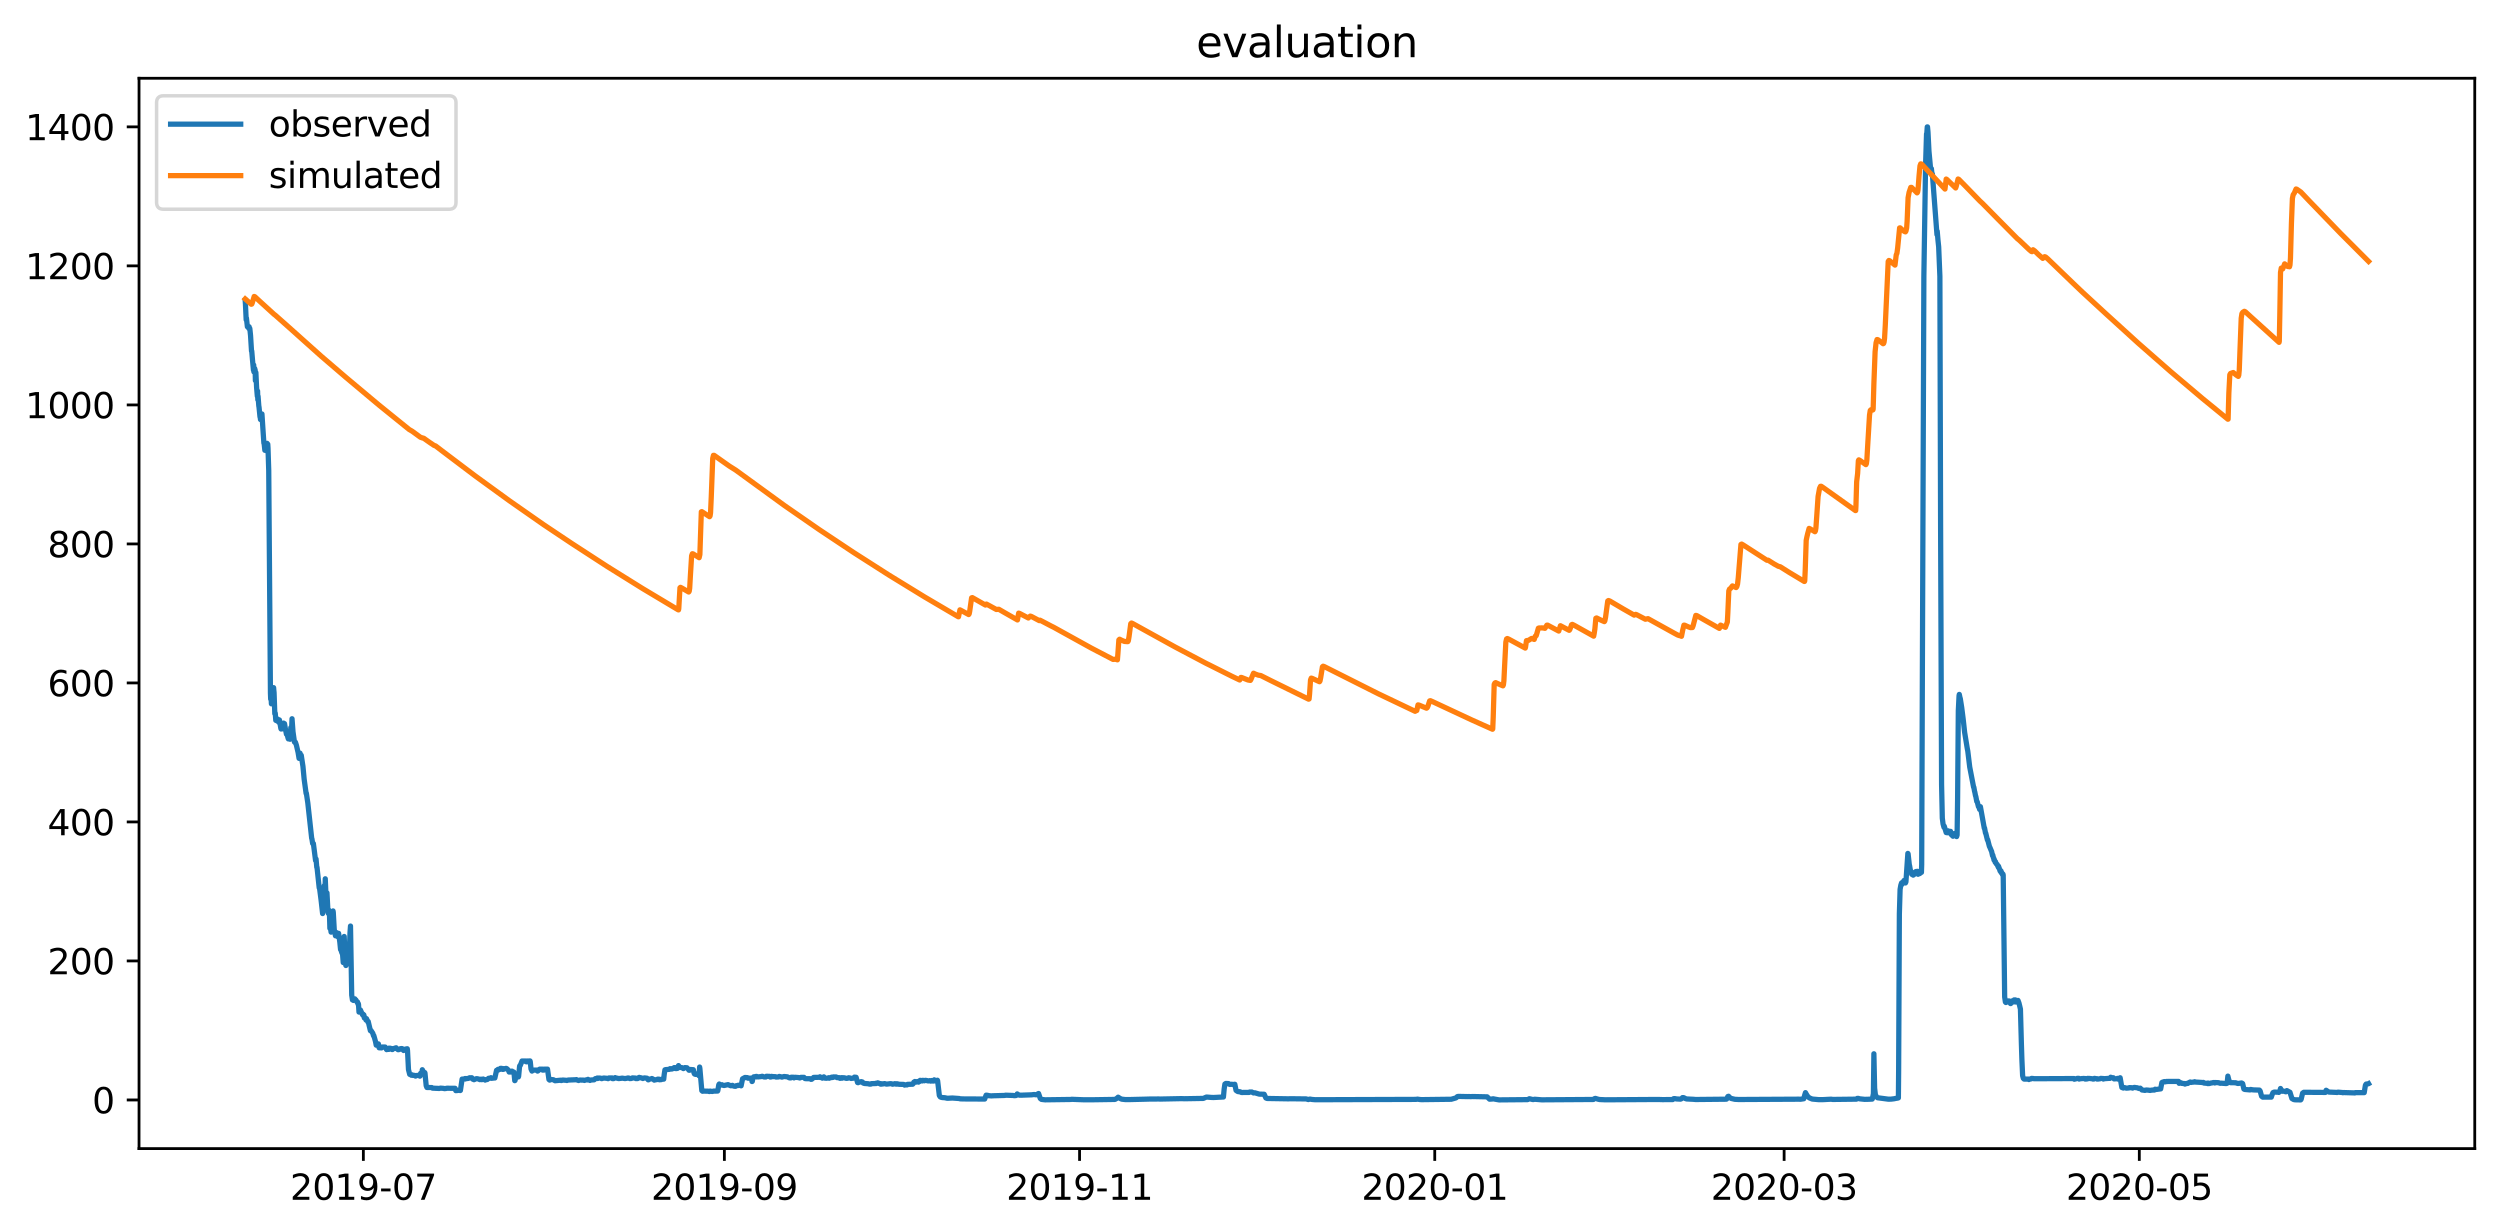 <?xml version="1.0" encoding="utf-8" standalone="no"?>
<!DOCTYPE svg PUBLIC "-//W3C//DTD SVG 1.1//EN"
  "http://www.w3.org/Graphics/SVG/1.1/DTD/svg11.dtd">
<svg xmlns:xlink="http://www.w3.org/1999/xlink" width="712.96pt" height="351.436pt" viewBox="0 0 712.96 351.436" xmlns="http://www.w3.org/2000/svg" version="1.1">
 <defs>
  <style type="text/css">*{stroke-linejoin: round; stroke-linecap: butt}</style>
 </defs>
 <g id="figure_1">
  <g id="patch_1">
   <path d="M 0 351.436 
L 712.96 351.436 
L 712.96 0 
L 0 0 
z
" style="fill: #ffffff"/>
  </g>
  <g id="axes_1">
   <g id="patch_2">
    <path d="M 39.65 327.558 
L 705.76 327.558 
L 705.76 22.318 
L 39.65 22.318 
z
" style="fill: #ffffff"/>
   </g>
   <g id="matplotlib.axis_1">
    <g id="xtick_1">
     <g id="line2d_1">
      <defs>
       <path id="mc124ee0610" d="M 0 0 
L 0 3.5 
" style="stroke: #000000; stroke-width: 0.8"/>
      </defs>
      <g>
       <use xlink:href="#mc124ee0610" x="103.623" y="327.558" style="stroke: #000000; stroke-width: 0.8"/>
      </g>
     </g>
     <g id="text_1">
      <!-- 2019-07 -->
      <g transform="translate(82.732 342.157) scale(0.1 -0.1)">
       <defs>
        <path id="DejaVuSans-32" d="M 1228 531 
L 3431 531 
L 3431 0 
L 469 0 
L 469 531 
Q 828 903 1448 1529 
Q 2069 2156 2228 2338 
Q 2531 2678 2651 2914 
Q 2772 3150 2772 3378 
Q 2772 3750 2511 3984 
Q 2250 4219 1831 4219 
Q 1534 4219 1204 4116 
Q 875 4013 500 3803 
L 500 4441 
Q 881 4594 1212 4672 
Q 1544 4750 1819 4750 
Q 2544 4750 2975 4387 
Q 3406 4025 3406 3419 
Q 3406 3131 3298 2873 
Q 3191 2616 2906 2266 
Q 2828 2175 2409 1742 
Q 1991 1309 1228 531 
z
" transform="scale(0.016)"/>
        <path id="DejaVuSans-30" d="M 2034 4250 
Q 1547 4250 1301 3770 
Q 1056 3291 1056 2328 
Q 1056 1369 1301 889 
Q 1547 409 2034 409 
Q 2525 409 2770 889 
Q 3016 1369 3016 2328 
Q 3016 3291 2770 3770 
Q 2525 4250 2034 4250 
z
M 2034 4750 
Q 2819 4750 3233 4129 
Q 3647 3509 3647 2328 
Q 3647 1150 3233 529 
Q 2819 -91 2034 -91 
Q 1250 -91 836 529 
Q 422 1150 422 2328 
Q 422 3509 836 4129 
Q 1250 4750 2034 4750 
z
" transform="scale(0.016)"/>
        <path id="DejaVuSans-31" d="M 794 531 
L 1825 531 
L 1825 4091 
L 703 3866 
L 703 4441 
L 1819 4666 
L 2450 4666 
L 2450 531 
L 3481 531 
L 3481 0 
L 794 0 
L 794 531 
z
" transform="scale(0.016)"/>
        <path id="DejaVuSans-39" d="M 703 97 
L 703 672 
Q 941 559 1184 500 
Q 1428 441 1663 441 
Q 2288 441 2617 861 
Q 2947 1281 2994 2138 
Q 2813 1869 2534 1725 
Q 2256 1581 1919 1581 
Q 1219 1581 811 2004 
Q 403 2428 403 3163 
Q 403 3881 828 4315 
Q 1253 4750 1959 4750 
Q 2769 4750 3195 4129 
Q 3622 3509 3622 2328 
Q 3622 1225 3098 567 
Q 2575 -91 1691 -91 
Q 1453 -91 1209 -44 
Q 966 3 703 97 
z
M 1959 2075 
Q 2384 2075 2632 2365 
Q 2881 2656 2881 3163 
Q 2881 3666 2632 3958 
Q 2384 4250 1959 4250 
Q 1534 4250 1286 3958 
Q 1038 3666 1038 3163 
Q 1038 2656 1286 2365 
Q 1534 2075 1959 2075 
z
" transform="scale(0.016)"/>
        <path id="DejaVuSans-2d" d="M 313 2009 
L 1997 2009 
L 1997 1497 
L 313 1497 
L 313 2009 
z
" transform="scale(0.016)"/>
        <path id="DejaVuSans-37" d="M 525 4666 
L 3525 4666 
L 3525 4397 
L 1831 0 
L 1172 0 
L 2766 4134 
L 525 4134 
L 525 4666 
z
" transform="scale(0.016)"/>
       </defs>
       <use xlink:href="#DejaVuSans-32"/>
       <use xlink:href="#DejaVuSans-30" x="63.623"/>
       <use xlink:href="#DejaVuSans-31" x="127.246"/>
       <use xlink:href="#DejaVuSans-39" x="190.869"/>
       <use xlink:href="#DejaVuSans-2d" x="254.492"/>
       <use xlink:href="#DejaVuSans-30" x="290.576"/>
       <use xlink:href="#DejaVuSans-37" x="354.199"/>
      </g>
     </g>
    </g>
    <g id="xtick_2">
     <g id="line2d_2">
      <g>
       <use xlink:href="#mc124ee0610" x="206.579" y="327.558" style="stroke: #000000; stroke-width: 0.8"/>
      </g>
     </g>
     <g id="text_2">
      <!-- 2019-09 -->
      <g transform="translate(185.687 342.157) scale(0.1 -0.1)">
       <use xlink:href="#DejaVuSans-32"/>
       <use xlink:href="#DejaVuSans-30" x="63.623"/>
       <use xlink:href="#DejaVuSans-31" x="127.246"/>
       <use xlink:href="#DejaVuSans-39" x="190.869"/>
       <use xlink:href="#DejaVuSans-2d" x="254.492"/>
       <use xlink:href="#DejaVuSans-30" x="290.576"/>
       <use xlink:href="#DejaVuSans-39" x="354.199"/>
      </g>
     </g>
    </g>
    <g id="xtick_3">
     <g id="line2d_3">
      <g>
       <use xlink:href="#mc124ee0610" x="307.874" y="327.558" style="stroke: #000000; stroke-width: 0.8"/>
      </g>
     </g>
     <g id="text_3">
      <!-- 2019-11 -->
      <g transform="translate(286.982 342.157) scale(0.1 -0.1)">
       <use xlink:href="#DejaVuSans-32"/>
       <use xlink:href="#DejaVuSans-30" x="63.623"/>
       <use xlink:href="#DejaVuSans-31" x="127.246"/>
       <use xlink:href="#DejaVuSans-39" x="190.869"/>
       <use xlink:href="#DejaVuSans-2d" x="254.492"/>
       <use xlink:href="#DejaVuSans-31" x="290.576"/>
       <use xlink:href="#DejaVuSans-31" x="354.199"/>
      </g>
     </g>
    </g>
    <g id="xtick_4">
     <g id="line2d_4">
      <g>
       <use xlink:href="#mc124ee0610" x="409.168" y="327.558" style="stroke: #000000; stroke-width: 0.8"/>
      </g>
     </g>
     <g id="text_4">
      <!-- 2020-01 -->
      <g transform="translate(388.277 342.157) scale(0.1 -0.1)">
       <use xlink:href="#DejaVuSans-32"/>
       <use xlink:href="#DejaVuSans-30" x="63.623"/>
       <use xlink:href="#DejaVuSans-32" x="127.246"/>
       <use xlink:href="#DejaVuSans-30" x="190.869"/>
       <use xlink:href="#DejaVuSans-2d" x="254.492"/>
       <use xlink:href="#DejaVuSans-30" x="290.576"/>
       <use xlink:href="#DejaVuSans-31" x="354.199"/>
      </g>
     </g>
    </g>
    <g id="xtick_5">
     <g id="line2d_5">
      <g>
       <use xlink:href="#mc124ee0610" x="508.803" y="327.558" style="stroke: #000000; stroke-width: 0.8"/>
      </g>
     </g>
     <g id="text_5">
      <!-- 2020-03 -->
      <g transform="translate(487.911 342.157) scale(0.1 -0.1)">
       <defs>
        <path id="DejaVuSans-33" d="M 2597 2516 
Q 3050 2419 3304 2112 
Q 3559 1806 3559 1356 
Q 3559 666 3084 287 
Q 2609 -91 1734 -91 
Q 1441 -91 1130 -33 
Q 819 25 488 141 
L 488 750 
Q 750 597 1062 519 
Q 1375 441 1716 441 
Q 2309 441 2620 675 
Q 2931 909 2931 1356 
Q 2931 1769 2642 2001 
Q 2353 2234 1838 2234 
L 1294 2234 
L 1294 2753 
L 1863 2753 
Q 2328 2753 2575 2939 
Q 2822 3125 2822 3475 
Q 2822 3834 2567 4026 
Q 2313 4219 1838 4219 
Q 1578 4219 1281 4162 
Q 984 4106 628 3988 
L 628 4550 
Q 988 4650 1302 4700 
Q 1616 4750 1894 4750 
Q 2613 4750 3031 4423 
Q 3450 4097 3450 3541 
Q 3450 3153 3228 2886 
Q 3006 2619 2597 2516 
z
" transform="scale(0.016)"/>
       </defs>
       <use xlink:href="#DejaVuSans-32"/>
       <use xlink:href="#DejaVuSans-30" x="63.623"/>
       <use xlink:href="#DejaVuSans-32" x="127.246"/>
       <use xlink:href="#DejaVuSans-30" x="190.869"/>
       <use xlink:href="#DejaVuSans-2d" x="254.492"/>
       <use xlink:href="#DejaVuSans-30" x="290.576"/>
       <use xlink:href="#DejaVuSans-33" x="354.199"/>
      </g>
     </g>
    </g>
    <g id="xtick_6">
     <g id="line2d_6">
      <g>
       <use xlink:href="#mc124ee0610" x="610.097" y="327.558" style="stroke: #000000; stroke-width: 0.8"/>
      </g>
     </g>
     <g id="text_6">
      <!-- 2020-05 -->
      <g transform="translate(589.206 342.157) scale(0.1 -0.1)">
       <defs>
        <path id="DejaVuSans-35" d="M 691 4666 
L 3169 4666 
L 3169 4134 
L 1269 4134 
L 1269 2991 
Q 1406 3038 1543 3061 
Q 1681 3084 1819 3084 
Q 2600 3084 3056 2656 
Q 3513 2228 3513 1497 
Q 3513 744 3044 326 
Q 2575 -91 1722 -91 
Q 1428 -91 1123 -41 
Q 819 9 494 109 
L 494 744 
Q 775 591 1075 516 
Q 1375 441 1709 441 
Q 2250 441 2565 725 
Q 2881 1009 2881 1497 
Q 2881 1984 2565 2268 
Q 2250 2553 1709 2553 
Q 1456 2553 1204 2497 
Q 953 2441 691 2322 
L 691 4666 
z
" transform="scale(0.016)"/>
       </defs>
       <use xlink:href="#DejaVuSans-32"/>
       <use xlink:href="#DejaVuSans-30" x="63.623"/>
       <use xlink:href="#DejaVuSans-32" x="127.246"/>
       <use xlink:href="#DejaVuSans-30" x="190.869"/>
       <use xlink:href="#DejaVuSans-2d" x="254.492"/>
       <use xlink:href="#DejaVuSans-30" x="290.576"/>
       <use xlink:href="#DejaVuSans-35" x="354.199"/>
      </g>
     </g>
    </g>
   </g>
   <g id="matplotlib.axis_2">
    <g id="ytick_1">
     <g id="line2d_7">
      <defs>
       <path id="mcf294a28b6" d="M 0 0 
L -3.5 0 
" style="stroke: #000000; stroke-width: 0.8"/>
      </defs>
      <g>
       <use xlink:href="#mcf294a28b6" x="39.65" y="313.693" style="stroke: #000000; stroke-width: 0.8"/>
      </g>
     </g>
     <g id="text_7">
      <!-- 0 -->
      <g transform="translate(26.288 317.493) scale(0.1 -0.1)">
       <use xlink:href="#DejaVuSans-30"/>
      </g>
     </g>
    </g>
    <g id="ytick_2">
     <g id="line2d_8">
      <g>
       <use xlink:href="#mcf294a28b6" x="39.65" y="274.049" style="stroke: #000000; stroke-width: 0.8"/>
      </g>
     </g>
     <g id="text_8">
      <!-- 200 -->
      <g transform="translate(13.562 277.849) scale(0.1 -0.1)">
       <use xlink:href="#DejaVuSans-32"/>
       <use xlink:href="#DejaVuSans-30" x="63.623"/>
       <use xlink:href="#DejaVuSans-30" x="127.246"/>
      </g>
     </g>
    </g>
    <g id="ytick_3">
     <g id="line2d_9">
      <g>
       <use xlink:href="#mcf294a28b6" x="39.65" y="234.405" style="stroke: #000000; stroke-width: 0.8"/>
      </g>
     </g>
     <g id="text_9">
      <!-- 400 -->
      <g transform="translate(13.562 238.204) scale(0.1 -0.1)">
       <defs>
        <path id="DejaVuSans-34" d="M 2419 4116 
L 825 1625 
L 2419 1625 
L 2419 4116 
z
M 2253 4666 
L 3047 4666 
L 3047 1625 
L 3713 1625 
L 3713 1100 
L 3047 1100 
L 3047 0 
L 2419 0 
L 2419 1100 
L 313 1100 
L 313 1709 
L 2253 4666 
z
" transform="scale(0.016)"/>
       </defs>
       <use xlink:href="#DejaVuSans-34"/>
       <use xlink:href="#DejaVuSans-30" x="63.623"/>
       <use xlink:href="#DejaVuSans-30" x="127.246"/>
      </g>
     </g>
    </g>
    <g id="ytick_4">
     <g id="line2d_10">
      <g>
       <use xlink:href="#mcf294a28b6" x="39.65" y="194.761" style="stroke: #000000; stroke-width: 0.8"/>
      </g>
     </g>
     <g id="text_10">
      <!-- 600 -->
      <g transform="translate(13.562 198.56) scale(0.1 -0.1)">
       <defs>
        <path id="DejaVuSans-36" d="M 2113 2584 
Q 1688 2584 1439 2293 
Q 1191 2003 1191 1497 
Q 1191 994 1439 701 
Q 1688 409 2113 409 
Q 2538 409 2786 701 
Q 3034 994 3034 1497 
Q 3034 2003 2786 2293 
Q 2538 2584 2113 2584 
z
M 3366 4563 
L 3366 3988 
Q 3128 4100 2886 4159 
Q 2644 4219 2406 4219 
Q 1781 4219 1451 3797 
Q 1122 3375 1075 2522 
Q 1259 2794 1537 2939 
Q 1816 3084 2150 3084 
Q 2853 3084 3261 2657 
Q 3669 2231 3669 1497 
Q 3669 778 3244 343 
Q 2819 -91 2113 -91 
Q 1303 -91 875 529 
Q 447 1150 447 2328 
Q 447 3434 972 4092 
Q 1497 4750 2381 4750 
Q 2619 4750 2861 4703 
Q 3103 4656 3366 4563 
z
" transform="scale(0.016)"/>
       </defs>
       <use xlink:href="#DejaVuSans-36"/>
       <use xlink:href="#DejaVuSans-30" x="63.623"/>
       <use xlink:href="#DejaVuSans-30" x="127.246"/>
      </g>
     </g>
    </g>
    <g id="ytick_5">
     <g id="line2d_11">
      <g>
       <use xlink:href="#mcf294a28b6" x="39.65" y="155.117" style="stroke: #000000; stroke-width: 0.8"/>
      </g>
     </g>
     <g id="text_11">
      <!-- 800 -->
      <g transform="translate(13.562 158.916) scale(0.1 -0.1)">
       <defs>
        <path id="DejaVuSans-38" d="M 2034 2216 
Q 1584 2216 1326 1975 
Q 1069 1734 1069 1313 
Q 1069 891 1326 650 
Q 1584 409 2034 409 
Q 2484 409 2743 651 
Q 3003 894 3003 1313 
Q 3003 1734 2745 1975 
Q 2488 2216 2034 2216 
z
M 1403 2484 
Q 997 2584 770 2862 
Q 544 3141 544 3541 
Q 544 4100 942 4425 
Q 1341 4750 2034 4750 
Q 2731 4750 3128 4425 
Q 3525 4100 3525 3541 
Q 3525 3141 3298 2862 
Q 3072 2584 2669 2484 
Q 3125 2378 3379 2068 
Q 3634 1759 3634 1313 
Q 3634 634 3220 271 
Q 2806 -91 2034 -91 
Q 1263 -91 848 271 
Q 434 634 434 1313 
Q 434 1759 690 2068 
Q 947 2378 1403 2484 
z
M 1172 3481 
Q 1172 3119 1398 2916 
Q 1625 2713 2034 2713 
Q 2441 2713 2670 2916 
Q 2900 3119 2900 3481 
Q 2900 3844 2670 4047 
Q 2441 4250 2034 4250 
Q 1625 4250 1398 4047 
Q 1172 3844 1172 3481 
z
" transform="scale(0.016)"/>
       </defs>
       <use xlink:href="#DejaVuSans-38"/>
       <use xlink:href="#DejaVuSans-30" x="63.623"/>
       <use xlink:href="#DejaVuSans-30" x="127.246"/>
      </g>
     </g>
    </g>
    <g id="ytick_6">
     <g id="line2d_12">
      <g>
       <use xlink:href="#mcf294a28b6" x="39.65" y="115.473" style="stroke: #000000; stroke-width: 0.8"/>
      </g>
     </g>
     <g id="text_12">
      <!-- 1000 -->
      <g transform="translate(7.2 119.272) scale(0.1 -0.1)">
       <use xlink:href="#DejaVuSans-31"/>
       <use xlink:href="#DejaVuSans-30" x="63.623"/>
       <use xlink:href="#DejaVuSans-30" x="127.246"/>
       <use xlink:href="#DejaVuSans-30" x="190.869"/>
      </g>
     </g>
    </g>
    <g id="ytick_7">
     <g id="line2d_13">
      <g>
       <use xlink:href="#mcf294a28b6" x="39.65" y="75.829" style="stroke: #000000; stroke-width: 0.8"/>
      </g>
     </g>
     <g id="text_13">
      <!-- 1200 -->
      <g transform="translate(7.2 79.628) scale(0.1 -0.1)">
       <use xlink:href="#DejaVuSans-31"/>
       <use xlink:href="#DejaVuSans-32" x="63.623"/>
       <use xlink:href="#DejaVuSans-30" x="127.246"/>
       <use xlink:href="#DejaVuSans-30" x="190.869"/>
      </g>
     </g>
    </g>
    <g id="ytick_8">
     <g id="line2d_14">
      <g>
       <use xlink:href="#mcf294a28b6" x="39.65" y="36.185" style="stroke: #000000; stroke-width: 0.8"/>
      </g>
     </g>
     <g id="text_14">
      <!-- 1400 -->
      <g transform="translate(7.2 39.984) scale(0.1 -0.1)">
       <use xlink:href="#DejaVuSans-31"/>
       <use xlink:href="#DejaVuSans-34" x="63.623"/>
       <use xlink:href="#DejaVuSans-30" x="127.246"/>
       <use xlink:href="#DejaVuSans-30" x="190.869"/>
      </g>
     </g>
    </g>
   </g>
   <g id="line2d_15">
    <path d="M 69.928 85.748 
L 69.997 86.739 
L 70.204 91.199 
L 70.274 90.703 
L 70.55 93.181 
L 70.62 93.016 
L 70.758 93.181 
L 70.896 93.181 
L 70.966 93.677 
L 71.035 93.181 
L 71.173 93.677 
L 71.242 93.677 
L 71.45 95.659 
L 71.727 100.119 
L 71.796 100.119 
L 72.003 102.597 
L 72.28 105.57 
L 72.349 104.083 
L 72.419 106.065 
L 72.488 105.074 
L 72.626 105.074 
L 72.765 105.57 
L 72.834 108.543 
L 72.972 106.231 
L 73.18 110.525 
L 73.387 113.003 
L 73.456 111.516 
L 73.526 113.994 
L 73.595 113.003 
L 73.802 115.729 
L 73.872 116.125 
L 74.148 118.9 
L 74.218 119.049 
L 74.287 119.644 
L 74.356 119.495 
L 74.494 118.851 
L 74.563 118.851 
L 74.702 118.058 
L 74.979 122.319 
L 75.255 126.383 
L 75.325 126.433 
L 75.532 128.415 
L 75.601 127.87 
L 75.671 128.415 
L 75.74 128.365 
L 75.809 127.424 
L 75.878 128.514 
L 75.947 128.266 
L 76.155 126.433 
L 76.293 128.63 
L 76.362 126.68 
L 76.432 127.771 
L 76.639 134.213 
L 77.124 197.643 
L 77.193 199.378 
L 77.262 197.594 
L 77.4 200.716 
L 77.539 198.634 
L 77.608 198.882 
L 77.746 200.071 
L 77.885 198.882 
L 77.954 200.584 
L 78.023 196.107 
L 78.092 196.9 
L 78.161 197.544 
L 78.369 203.54 
L 78.438 203.243 
L 78.507 203.441 
L 78.646 205.423 
L 78.784 205.225 
L 78.853 205.523 
L 78.922 205.374 
L 79.061 205.077 
L 79.13 205.176 
L 79.199 205.077 
L 79.476 205.969 
L 79.684 205.324 
L 80.099 207.753 
L 80.168 207.901 
L 80.375 207.406 
L 80.514 207.852 
L 80.583 207.703 
L 80.86 206.216 
L 80.929 206.563 
L 80.998 206.365 
L 81.067 206.464 
L 81.137 206.365 
L 81.413 208 
L 81.69 209.388 
L 81.759 209.239 
L 81.828 209.239 
L 82.174 210.577 
L 82.244 210.726 
L 82.313 210.329 
L 82.382 210.478 
L 82.451 210.429 
L 82.52 210.528 
L 82.659 210.379 
L 82.728 210.825 
L 82.797 210.577 
L 82.936 207.505 
L 83.143 208.397 
L 83.281 204.977 
L 83.558 208.694 
L 83.973 211.618 
L 84.181 211.816 
L 84.25 211.667 
L 84.527 212.51 
L 85.011 214.591 
L 85.288 216.276 
L 85.496 215.88 
L 85.565 214.789 
L 85.634 216.276 
L 85.703 215.88 
L 85.772 215.78 
L 85.842 215.88 
L 85.911 215.384 
L 86.395 218.556 
L 86.741 222.223 
L 87.295 226.286 
L 87.364 226.187 
L 87.779 228.962 
L 88.886 239.071 
L 88.955 239.22 
L 89.163 240.558 
L 89.37 240.558 
L 89.647 242.689 
L 89.993 245.414 
L 90.131 244.968 
L 90.339 247.347 
L 90.408 247.347 
L 91.031 253.195 
L 91.1 253.046 
L 91.584 256.812 
L 91.999 260.529 
L 92.069 260.331 
L 92.484 252.55 
L 92.622 254.334 
L 92.691 254.186 
L 92.761 250.618 
L 92.968 255.573 
L 93.107 256.366 
L 93.176 256.019 
L 93.245 254.632 
L 93.522 259.785 
L 93.66 260.529 
L 93.729 259.488 
L 93.798 259.934 
L 93.868 259.852 
L 93.937 259.934 
L 94.075 264.741 
L 94.144 263.948 
L 94.421 265.831 
L 94.56 265.385 
L 94.767 261.024 
L 94.975 259.785 
L 95.044 260.182 
L 95.321 265.088 
L 95.528 266.128 
L 95.667 266.872 
L 95.736 266.872 
L 95.943 266.128 
L 96.013 265.98 
L 96.082 266.128 
L 96.22 267.07 
L 96.289 266.624 
L 96.358 267.07 
L 96.566 266.178 
L 96.912 268.705 
L 97.12 270.787 
L 97.189 270.787 
L 97.535 271.827 
L 97.604 271.679 
L 97.673 271.827 
L 97.881 274.503 
L 98.088 267.665 
L 98.157 267.07 
L 98.296 270.341 
L 98.503 274.751 
L 98.642 275.346 
L 98.711 275.197 
L 99.126 269.449 
L 99.195 269.3 
L 99.334 270.192 
L 99.472 269.895 
L 99.541 269.944 
L 99.68 269.944 
L 99.818 265.98 
L 99.956 264.097 
L 100.302 283.77 
L 100.51 285.158 
L 100.717 285.158 
L 100.787 285.306 
L 100.925 284.86 
L 101.063 284.86 
L 101.133 285.009 
L 101.202 284.86 
L 101.34 285.158 
L 101.479 285.158 
L 101.894 285.901 
L 101.963 285.752 
L 102.101 286.347 
L 102.17 286.198 
L 102.24 286.446 
L 102.378 288.627 
L 102.447 288.131 
L 102.516 288.23 
L 102.655 288.032 
L 102.793 288.032 
L 103.347 289.32 
L 103.416 289.271 
L 103.485 289.519 
L 103.554 289.221 
L 103.693 289.717 
L 103.762 289.419 
L 103.9 290.311 
L 103.969 290.212 
L 104.039 290.311 
L 104.108 290.212 
L 104.177 290.46 
L 104.246 290.361 
L 104.385 290.906 
L 104.454 290.757 
L 104.523 290.51 
L 104.938 291.501 
L 105.007 291.302 
L 105.63 293.934 
L 105.699 293.765 
L 105.907 294.038 
L 106.322 294.682 
L 106.529 295.411 
L 106.599 295.307 
L 106.806 296.02 
L 107.083 297.011 
L 107.291 298.062 
L 107.36 297.968 
L 107.498 297.606 
L 107.637 297.893 
L 107.775 297.705 
L 107.913 297.705 
L 108.121 298.815 
L 108.813 298.84 
L 109.02 298.587 
L 109.851 298.607 
L 110.197 299.251 
L 110.266 299.34 
L 110.335 299.251 
L 110.888 299.271 
L 110.958 298.914 
L 111.096 299.182 
L 111.165 298.934 
L 111.234 299.023 
L 111.304 298.934 
L 111.442 299.112 
L 111.65 299.023 
L 111.788 299.306 
L 111.926 299.311 
L 112.134 299.043 
L 112.618 298.974 
L 112.687 298.884 
L 112.757 298.974 
L 112.895 298.894 
L 112.964 298.81 
L 113.172 299.083 
L 113.518 299.355 
L 113.656 299.37 
L 113.864 299.281 
L 113.933 299.281 
L 114.071 299.117 
L 114.417 299.033 
L 114.694 299.053 
L 114.901 299.41 
L 115.04 299.499 
L 115.109 299.588 
L 115.178 299.41 
L 115.247 299.499 
L 115.455 299.251 
L 115.524 299.34 
L 115.593 299.34 
L 115.663 299.162 
L 115.732 299.251 
L 116.009 299.093 
L 116.147 299.093 
L 116.216 299.623 
L 116.493 305.029 
L 116.839 306.387 
L 116.977 306.387 
L 117.116 306.511 
L 117.185 306.516 
L 117.323 306.645 
L 117.531 306.526 
L 117.807 306.699 
L 118.015 306.66 
L 118.361 306.719 
L 118.499 306.883 
L 118.915 306.684 
L 119.676 306.739 
L 119.745 306.902 
L 119.814 306.853 
L 119.952 306.09 
L 120.298 306.347 
L 120.437 305.069 
L 120.783 305.733 
L 121.059 305.991 
L 121.129 305.872 
L 121.198 305.991 
L 121.336 307.512 
L 121.544 309.623 
L 121.751 310.133 
L 123.135 310.153 
L 123.343 310.322 
L 125.349 310.416 
L 125.557 310.312 
L 126.525 310.391 
L 126.733 310.47 
L 127.287 310.401 
L 127.425 310.332 
L 127.702 310.351 
L 129.777 310.371 
L 129.985 311.03 
L 130.331 311.006 
L 130.746 310.946 
L 130.954 310.887 
L 131.23 311.006 
L 131.3 310.976 
L 131.784 307.745 
L 132.407 307.715 
L 132.614 307.581 
L 132.683 307.715 
L 132.753 307.581 
L 132.822 307.626 
L 133.583 307.537 
L 133.929 307.358 
L 134.067 307.403 
L 134.275 307.358 
L 134.552 307.358 
L 134.759 307.715 
L 135.174 307.913 
L 135.589 307.715 
L 135.866 307.626 
L 136.005 307.626 
L 136.489 307.715 
L 136.835 307.894 
L 137.181 307.76 
L 137.319 307.894 
L 137.458 307.894 
L 137.734 307.804 
L 137.804 307.715 
L 137.873 307.804 
L 138.149 307.894 
L 138.288 307.894 
L 138.357 308.027 
L 138.426 307.894 
L 138.495 307.938 
L 138.703 307.894 
L 138.98 307.849 
L 139.326 307.517 
L 139.948 307.472 
L 140.018 307.339 
L 140.156 307.517 
L 140.917 307.428 
L 140.986 307.383 
L 141.125 307.428 
L 141.609 305.237 
L 141.886 305.237 
L 142.024 304.96 
L 142.093 305.168 
L 142.163 304.96 
L 142.232 305.029 
L 142.578 304.96 
L 142.716 304.682 
L 143.062 304.682 
L 143.27 304.96 
L 143.546 304.96 
L 143.685 304.752 
L 143.754 304.891 
L 143.823 304.821 
L 144.1 304.752 
L 144.307 304.682 
L 144.515 304.747 
L 144.723 304.94 
L 144.999 305.218 
L 145.207 305.733 
L 145.553 305.669 
L 145.622 305.54 
L 145.691 305.733 
L 145.899 305.475 
L 146.037 305.475 
L 146.245 305.733 
L 146.522 305.733 
L 146.591 305.986 
L 146.798 308.186 
L 146.867 308.141 
L 147.075 307.363 
L 147.629 307.12 
L 147.836 307.12 
L 147.905 306.917 
L 148.182 304.018 
L 148.32 303.81 
L 148.39 303.81 
L 148.874 302.581 
L 149.843 302.581 
L 149.912 302.74 
L 149.981 302.661 
L 150.119 302.819 
L 150.258 302.581 
L 150.396 302.804 
L 150.465 302.73 
L 150.535 302.581 
L 150.604 302.656 
L 150.811 302.581 
L 151.157 302.561 
L 151.226 302.799 
L 151.434 304.851 
L 151.711 305.455 
L 151.918 305.183 
L 153.164 305.178 
L 153.302 305.455 
L 153.441 305.386 
L 153.648 305.049 
L 153.717 305.178 
L 153.925 304.9 
L 154.686 304.9 
L 154.755 305.178 
L 154.824 305.109 
L 155.032 305.178 
L 155.101 305.178 
L 155.17 304.9 
L 155.24 304.97 
L 155.447 304.9 
L 156.139 304.9 
L 156.554 307.854 
L 156.762 308.032 
L 157.038 307.854 
L 157.869 307.933 
L 158.007 308.032 
L 158.146 308.122 
L 158.284 308.211 
L 159.875 308.057 
L 160.014 308.146 
L 160.083 308.057 
L 160.152 308.146 
L 160.29 308.057 
L 160.498 308.012 
L 161.605 308.102 
L 161.674 308.146 
L 161.882 308.057 
L 162.089 308.012 
L 164.303 307.923 
L 164.373 307.879 
L 164.58 308.012 
L 164.788 308.057 
L 164.995 308.146 
L 165.203 308.057 
L 165.411 308.012 
L 166.448 308.037 
L 166.656 308.126 
L 167.002 307.993 
L 167.486 307.948 
L 167.555 307.859 
L 167.625 307.993 
L 167.694 307.814 
L 167.763 307.903 
L 168.109 307.993 
L 168.247 308.126 
L 168.386 308.037 
L 168.593 307.993 
L 169.424 307.948 
L 169.77 307.616 
L 170.254 307.571 
L 170.323 307.438 
L 170.392 307.482 
L 170.461 307.571 
L 170.531 307.438 
L 170.6 307.482 
L 170.807 307.438 
L 171.361 307.482 
L 171.568 307.616 
L 171.776 307.571 
L 171.984 307.482 
L 172.191 307.438 
L 173.091 307.517 
L 173.367 307.616 
L 173.437 307.616 
L 173.644 307.418 
L 173.783 307.418 
L 174.613 307.418 
L 174.682 307.616 
L 174.751 307.566 
L 174.959 307.616 
L 175.443 307.319 
L 175.581 307.418 
L 176.135 307.507 
L 176.412 307.596 
L 177.242 307.507 
L 177.38 307.462 
L 178.003 307.552 
L 178.211 307.596 
L 178.764 307.507 
L 179.041 307.418 
L 179.387 307.448 
L 179.595 307.596 
L 180.148 307.547 
L 180.356 307.398 
L 181.186 307.448 
L 181.324 307.596 
L 181.809 307.596 
L 181.947 307.398 
L 182.224 307.398 
L 182.293 307.249 
L 182.362 307.398 
L 182.431 307.299 
L 182.916 307.398 
L 183.331 307.576 
L 183.746 307.398 
L 184.507 307.487 
L 184.853 307.953 
L 184.922 307.953 
L 185.061 307.775 
L 185.822 307.666 
L 185.891 307.576 
L 185.96 307.666 
L 186.029 307.621 
L 186.168 307.755 
L 186.375 307.804 
L 186.583 308.042 
L 186.929 307.933 
L 187.344 307.889 
L 187.551 307.755 
L 187.897 307.755 
L 188.036 307.933 
L 188.589 307.889 
L 188.728 307.755 
L 189.281 307.755 
L 189.42 306.432 
L 189.627 305.104 
L 189.835 305.039 
L 190.942 304.955 
L 191.08 304.762 
L 191.495 304.811 
L 191.564 304.881 
L 191.703 304.742 
L 192.049 304.742 
L 192.256 304.464 
L 192.326 304.603 
L 192.395 304.464 
L 192.464 304.603 
L 192.533 304.464 
L 192.741 304.742 
L 192.81 304.672 
L 192.879 304.742 
L 193.225 304.672 
L 193.502 303.89 
L 193.709 304.395 
L 194.47 304.464 
L 194.886 304.742 
L 195.301 304.464 
L 195.923 304.514 
L 196.339 305 
L 196.477 305.208 
L 196.685 305.208 
L 196.892 305 
L 197.722 305.064 
L 197.93 306.03 
L 198.068 306.288 
L 198.207 306.347 
L 198.414 306.407 
L 198.691 306.288 
L 198.968 306.288 
L 199.037 306.159 
L 199.314 306.764 
L 199.383 306.585 
L 199.521 304.306 
L 199.591 304.722 
L 200.144 311.016 
L 200.352 311.204 
L 200.698 311.164 
L 202.012 311.194 
L 202.22 311.283 
L 202.358 311.283 
L 202.497 311.164 
L 202.981 311.253 
L 203.258 311.253 
L 203.465 311.164 
L 204.641 311.154 
L 204.711 311.035 
L 204.987 309.341 
L 205.126 309.142 
L 205.195 309.222 
L 205.541 309.459 
L 205.887 309.341 
L 206.025 309.459 
L 206.371 309.539 
L 206.51 309.578 
L 206.856 309.479 
L 207.271 309.4 
L 207.617 309.321 
L 208.378 309.638 
L 208.585 309.598 
L 208.793 309.638 
L 208.862 309.519 
L 209 309.638 
L 209.208 309.707 
L 209.416 309.777 
L 209.762 309.796 
L 209.9 309.638 
L 210.246 309.603 
L 210.384 309.534 
L 210.523 309.499 
L 210.592 309.569 
L 210.661 309.499 
L 210.869 309.499 
L 211.145 309.539 
L 211.353 309.658 
L 211.768 307.656 
L 212.46 307.279 
L 213.152 307.329 
L 213.29 307.477 
L 214.328 307.477 
L 214.397 307.666 
L 214.467 308.434 
L 214.536 308.389 
L 214.743 307.348 
L 214.812 307.299 
L 214.951 307.101 
L 215.574 307.021 
L 215.643 306.972 
L 215.712 307.12 
L 215.781 306.972 
L 215.85 307.021 
L 216.127 307.12 
L 217.096 307.021 
L 217.303 306.937 
L 217.442 306.942 
L 217.649 307.041 
L 217.926 307.14 
L 218.41 307.14 
L 218.549 306.942 
L 219.448 306.962 
L 219.656 307.16 
L 220.002 307.111 
L 220.071 306.962 
L 220.14 307.011 
L 221.178 307.061 
L 221.316 307.16 
L 222.008 307.13 
L 222.216 306.982 
L 222.7 307.081 
L 222.977 307.18 
L 223.323 307.081 
L 223.6 307.002 
L 224.568 307.101 
L 225.122 307.398 
L 225.26 307.398 
L 225.537 307.398 
L 225.675 307.2 
L 226.367 307.22 
L 226.436 307.398 
L 226.506 307.309 
L 226.713 307.22 
L 227.889 307.319 
L 228.028 307.418 
L 228.235 307.373 
L 228.443 307.239 
L 229.273 307.239 
L 229.55 307.571 
L 229.688 307.616 
L 229.827 307.616 
L 230.242 307.636 
L 231.072 307.636 
L 231.28 307.814 
L 231.487 307.785 
L 231.695 307.591 
L 231.833 307.457 
L 231.902 307.457 
L 232.041 307.259 
L 233.771 307.23 
L 233.84 307.081 
L 233.909 307.279 
L 233.978 307.18 
L 234.255 307.279 
L 234.393 307.378 
L 234.532 307.477 
L 234.739 307.299 
L 234.947 307.101 
L 235.085 307.299 
L 235.293 307.477 
L 235.708 307.497 
L 236.261 307.398 
L 236.331 307.348 
L 236.469 307.497 
L 236.677 307.398 
L 237.092 307.22 
L 237.161 307.319 
L 237.23 307.269 
L 237.299 307.17 
L 237.369 307.22 
L 237.507 307.269 
L 237.714 307.12 
L 238.476 307.14 
L 238.683 307.319 
L 239.375 307.339 
L 239.513 307.517 
L 239.583 307.428 
L 239.652 307.517 
L 239.79 307.487 
L 239.929 307.339 
L 239.998 307.438 
L 240.067 307.339 
L 240.136 307.487 
L 240.205 307.438 
L 240.275 307.339 
L 240.344 307.388 
L 240.551 307.339 
L 241.105 307.448 
L 241.312 307.537 
L 241.797 307.492 
L 242.004 307.358 
L 242.558 307.457 
L 242.696 307.557 
L 243.457 307.467 
L 243.526 307.423 
L 243.665 307.18 
L 244.149 307.23 
L 244.564 308.726 
L 244.703 308.766 
L 244.91 308.647 
L 245.395 308.558 
L 245.602 308.468 
L 245.948 308.568 
L 246.156 308.865 
L 246.294 308.904 
L 246.502 308.984 
L 247.678 309.073 
L 247.885 309.162 
L 248.093 309.162 
L 248.37 309.162 
L 248.508 309.043 
L 249.754 309.004 
L 249.823 308.924 
L 249.892 309.004 
L 250.1 308.924 
L 250.307 308.805 
L 250.584 308.89 
L 250.791 309.023 
L 251.068 309.023 
L 251.137 309.182 
L 251.207 309.142 
L 251.414 309.182 
L 251.483 309.063 
L 251.553 309.142 
L 251.76 309.103 
L 251.899 309.103 
L 252.244 309.023 
L 252.59 309.103 
L 252.798 309.182 
L 253.628 309.083 
L 253.905 309.043 
L 254.32 309.083 
L 254.528 309.202 
L 254.943 309.123 
L 255.22 309.043 
L 255.566 309.182 
L 255.773 309.063 
L 255.842 309.182 
L 255.981 309.103 
L 256.396 309.222 
L 257.711 309.261 
L 257.987 309.459 
L 258.126 309.38 
L 258.333 309.38 
L 258.679 309.4 
L 258.818 309.241 
L 260.271 309.202 
L 260.478 309.004 
L 260.617 308.607 
L 260.755 308.602 
L 260.893 308.429 
L 261.101 308.473 
L 261.239 308.607 
L 261.654 308.429 
L 261.862 308.483 
L 261.931 308.607 
L 262 308.528 
L 262.208 308.444 
L 262.415 308.092 
L 262.485 308.136 
L 262.831 308.136 
L 262.969 308.27 
L 263.177 308.092 
L 263.384 308.136 
L 263.592 308.226 
L 263.73 308.136 
L 263.938 308.092 
L 264.422 308.181 
L 264.63 308.27 
L 264.976 308.226 
L 265.114 308.181 
L 265.391 308.315 
L 265.667 308.156 
L 265.737 308.29 
L 265.806 308.245 
L 266.013 308.29 
L 266.221 308.29 
L 266.429 307.953 
L 266.705 308.265 
L 266.913 308.146 
L 267.259 308.151 
L 267.328 308.062 
L 267.397 308.24 
L 267.882 312.426 
L 268.158 312.829 
L 268.504 312.965 
L 268.919 313.024 
L 269.404 313.047 
L 270.165 313.211 
L 271.272 313.155 
L 271.618 313.14 
L 273.555 313.279 
L 273.832 313.372 
L 274.039 313.366 
L 274.455 313.395 
L 280.82 313.429 
L 281.028 312.834 
L 281.235 312.323 
L 281.72 312.377 
L 281.927 312.483 
L 282.135 312.447 
L 282.273 312.499 
L 282.55 312.516 
L 282.827 312.532 
L 283.103 312.497 
L 286.563 312.401 
L 286.771 312.33 
L 288.985 312.413 
L 289.261 312.467 
L 289.538 312.447 
L 289.815 312.411 
L 289.953 312.313 
L 290.092 311.968 
L 290.23 312.06 
L 290.507 312.237 
L 290.714 312.32 
L 291.199 312.336 
L 291.683 312.316 
L 294.243 312.224 
L 294.866 312.135 
L 295.488 312.221 
L 296.18 311.852 
L 296.665 313.251 
L 297.011 313.527 
L 298.049 313.65 
L 305.383 313.548 
L 305.659 313.503 
L 306.213 313.526 
L 308.911 313.63 
L 309.603 313.642 
L 310.503 313.633 
L 312.094 313.628 
L 317.975 313.536 
L 318.529 313.214 
L 318.875 312.899 
L 319.428 313.26 
L 319.913 313.466 
L 320.881 313.574 
L 322.127 313.579 
L 326.417 313.473 
L 327.8 313.433 
L 328.285 313.426 
L 329.323 313.432 
L 330.36 313.407 
L 330.914 313.438 
L 331.468 313.422 
L 336.795 313.313 
L 337.349 313.324 
L 337.764 313.343 
L 343.161 313.247 
L 344.06 312.858 
L 345.375 312.964 
L 346.067 312.991 
L 348.903 312.847 
L 349.111 310.579 
L 349.319 309.162 
L 349.595 308.984 
L 350.356 309.023 
L 350.495 309.182 
L 350.633 309.182 
L 350.772 309.261 
L 350.979 309.222 
L 351.118 309.222 
L 351.325 309.222 
L 351.671 309.301 
L 352.017 309.222 
L 352.155 309.222 
L 352.501 310.956 
L 352.709 311.105 
L 352.986 311.283 
L 353.193 311.323 
L 353.678 311.353 
L 353.954 311.541 
L 354.3 311.571 
L 354.646 311.541 
L 356.238 311.541 
L 356.376 311.422 
L 356.999 311.422 
L 357.137 311.511 
L 357.276 311.566 
L 357.483 311.691 
L 357.829 311.64 
L 359.144 312.026 
L 360.527 312.068 
L 361.012 313.123 
L 361.358 313.265 
L 367.447 313.369 
L 368 313.341 
L 372.497 313.397 
L 373.12 313.573 
L 373.535 313.436 
L 374.158 313.545 
L 375.127 313.626 
L 403.771 313.529 
L 404.256 313.46 
L 404.948 313.566 
L 405.432 313.598 
L 413.873 313.49 
L 414.911 313.192 
L 415.257 313.088 
L 415.603 312.742 
L 415.88 312.677 
L 417.886 312.719 
L 418.44 312.734 
L 418.924 312.716 
L 419.409 312.747 
L 419.962 312.712 
L 424.113 312.802 
L 424.805 313.468 
L 425.566 313.42 
L 425.774 313.349 
L 426.258 313.447 
L 427.504 313.67 
L 435.668 313.596 
L 436.153 313.339 
L 436.499 313.423 
L 437.19 313.588 
L 437.675 313.487 
L 439.681 313.652 
L 454.419 313.551 
L 454.626 313.362 
L 454.972 313.245 
L 455.664 313.454 
L 456.149 313.565 
L 457.878 313.646 
L 472.547 313.552 
L 472.893 313.552 
L 474.069 313.592 
L 477.044 313.577 
L 477.252 313.344 
L 477.528 313.294 
L 478.151 313.404 
L 479.258 313.464 
L 479.535 313.343 
L 479.812 313.027 
L 480.158 313.027 
L 480.573 313.259 
L 480.988 313.404 
L 482.995 313.504 
L 483.548 313.561 
L 492.266 313.473 
L 492.404 313.434 
L 492.75 312.712 
L 492.958 312.633 
L 493.235 312.938 
L 493.65 313.247 
L 494.757 313.504 
L 495.864 313.561 
L 512.4 313.473 
L 512.677 313.464 
L 513.508 313.483 
L 514.407 313.344 
L 514.684 312.266 
L 514.891 311.605 
L 515.099 311.993 
L 515.514 312.664 
L 515.998 313.095 
L 516.829 313.434 
L 518.697 313.599 
L 519.942 313.592 
L 522.018 313.483 
L 522.295 313.483 
L 522.641 313.543 
L 529.421 313.462 
L 529.629 313.259 
L 529.975 313.236 
L 530.252 313.357 
L 531.774 313.515 
L 532.535 313.504 
L 533.919 313.444 
L 533.988 313.308 
L 534.265 311.897 
L 534.403 300.525 
L 534.611 310.337 
L 534.818 312.103 
L 535.095 312.745 
L 535.441 313.061 
L 538.485 313.464 
L 539.316 313.454 
L 540.215 313.343 
L 540.561 313.259 
L 541.184 313.16 
L 541.391 313.095 
L 541.46 305.408 
L 541.668 260.628 
L 541.876 253.641 
L 542.083 252.451 
L 542.291 251.807 
L 542.36 252.253 
L 542.498 251.658 
L 542.567 251.708 
L 542.637 251.609 
L 542.706 251.906 
L 542.775 251.46 
L 542.844 251.609 
L 542.983 251.113 
L 543.052 251.262 
L 543.121 251.113 
L 543.259 251.708 
L 543.329 251.51 
L 543.398 251.807 
L 543.467 251.658 
L 543.536 251.51 
L 544.09 243.383 
L 544.159 243.482 
L 544.505 246.653 
L 544.574 246.852 
L 544.782 248.041 
L 544.989 248.685 
L 545.058 248.586 
L 545.197 249.329 
L 545.266 249.032 
L 545.404 249.428 
L 545.473 249.28 
L 545.543 249.28 
L 545.612 249.577 
L 545.681 249.428 
L 545.819 249.23 
L 545.889 249.379 
L 545.958 249.082 
L 546.027 249.23 
L 546.165 249.032 
L 546.304 248.586 
L 546.373 248.834 
L 546.442 248.536 
L 546.581 248.834 
L 546.788 248.487 
L 546.996 249.329 
L 547.134 248.735 
L 547.203 249.032 
L 547.272 248.735 
L 547.342 248.834 
L 547.411 248.685 
L 547.48 249.131 
L 547.549 248.685 
L 547.618 248.834 
L 547.826 248.19 
L 547.964 248.784 
L 548.034 246.505 
L 548.241 188.872 
L 548.656 78.81 
L 549.141 47.095 
L 549.417 38.175 
L 549.487 38.175 
L 549.625 36.193 
L 549.694 36.193 
L 549.832 37.679 
L 550.109 43.13 
L 550.524 47.59 
L 550.663 48.086 
L 550.801 48.086 
L 551.009 50.068 
L 551.078 49.573 
L 552.393 66.917 
L 552.462 65.926 
L 552.669 68.404 
L 552.877 70.386 
L 553.223 78.81 
L 553.43 150.764 
L 553.707 223.759 
L 553.915 233.323 
L 554.122 234.958 
L 554.399 235.949 
L 554.468 235.603 
L 555.022 237.436 
L 555.229 237.089 
L 555.299 237.486 
L 555.368 237.238 
L 555.506 237.486 
L 555.575 236.941 
L 555.714 237.337 
L 555.852 237.238 
L 555.921 237.337 
L 555.99 237.188 
L 556.06 237.387 
L 556.129 237.337 
L 556.198 237.387 
L 556.267 237.089 
L 556.406 237.932 
L 556.544 237.585 
L 556.613 238.179 
L 556.682 237.684 
L 556.752 238.08 
L 556.821 237.833 
L 556.959 238.477 
L 557.097 237.932 
L 557.167 238.279 
L 557.236 238.08 
L 557.305 238.08 
L 557.443 237.684 
L 557.582 238.229 
L 557.651 238.179 
L 557.72 238.229 
L 557.789 238.08 
L 557.859 238.477 
L 557.928 238.427 
L 557.997 238.576 
L 558.135 238.13 
L 558.274 227.971 
L 558.481 202.698 
L 558.689 198.436 
L 558.758 198.04 
L 558.966 199.031 
L 559.035 199.18 
L 559.45 201.806 
L 559.865 205.077 
L 560.28 208.843 
L 561.041 213.501 
L 561.18 214.195 
L 561.733 218.754 
L 562.84 224.502 
L 562.909 224.502 
L 563.117 225.692 
L 563.186 225.89 
L 563.394 226.98 
L 563.463 227.079 
L 563.74 228.566 
L 563.878 228.665 
L 564.224 230.052 
L 564.293 229.953 
L 564.57 230.845 
L 564.708 230.052 
L 564.778 230.052 
L 565.885 236.197 
L 565.954 236.098 
L 566.231 237.585 
L 566.3 237.585 
L 566.784 239.567 
L 566.853 239.468 
L 567.338 241.351 
L 567.545 241.797 
L 567.891 242.639 
L 567.96 242.738 
L 568.237 244.027 
L 568.306 243.829 
L 568.514 244.721 
L 568.583 244.721 
L 568.652 245.266 
L 568.721 245.068 
L 568.998 245.91 
L 569.067 245.712 
L 569.275 246.306 
L 569.483 246.505 
L 569.552 246.505 
L 569.759 247.05 
L 569.829 247.05 
L 569.898 247.347 
L 569.967 247.05 
L 570.036 247.545 
L 570.105 247.446 
L 570.382 248.388 
L 570.451 248.239 
L 570.52 248.239 
L 570.59 248.685 
L 570.659 248.388 
L 570.797 248.982 
L 570.866 248.834 
L 571.074 249.428 
L 571.212 249.28 
L 571.282 249.577 
L 571.697 284.315 
L 571.904 285.752 
L 571.973 285.752 
L 572.043 285.901 
L 572.112 285.455 
L 572.181 285.752 
L 572.25 285.604 
L 572.319 285.604 
L 572.389 285.752 
L 572.527 285.455 
L 572.596 285.752 
L 572.665 285.604 
L 572.735 285.455 
L 572.804 285.752 
L 572.873 285.604 
L 572.942 285.455 
L 573.357 286.198 
L 573.426 286.198 
L 573.634 285.752 
L 573.703 285.752 
L 573.772 285.455 
L 573.842 285.752 
L 573.911 285.604 
L 573.98 285.455 
L 574.118 285.752 
L 574.257 285.752 
L 574.326 285.604 
L 574.395 285.158 
L 574.533 285.604 
L 574.741 285.158 
L 574.879 285.752 
L 575.018 285.306 
L 575.087 285.752 
L 575.156 285.455 
L 575.225 285.604 
L 575.295 285.455 
L 575.364 285.752 
L 575.502 285.306 
L 575.779 286.05 
L 575.986 286.892 
L 576.194 287.784 
L 576.471 297.779 
L 576.609 302.081 
L 576.817 306.754 
L 577.024 307.537 
L 577.093 307.537 
L 577.232 307.735 
L 578.546 307.735 
L 578.616 307.869 
L 578.754 307.735 
L 579.238 307.685 
L 579.377 307.537 
L 579.93 307.591 
L 580.069 307.636 
L 591.485 307.586 
L 591.554 307.78 
L 591.623 307.735 
L 591.762 307.735 
L 592.108 307.636 
L 592.385 307.537 
L 592.523 307.537 
L 592.869 307.537 
L 592.938 307.735 
L 593.007 307.685 
L 593.768 307.586 
L 593.907 307.586 
L 594.045 307.586 
L 594.253 307.537 
L 594.599 307.636 
L 594.668 307.735 
L 594.737 307.586 
L 594.875 307.735 
L 595.152 307.685 
L 595.221 307.586 
L 595.291 307.685 
L 595.36 307.537 
L 595.429 307.586 
L 595.637 307.537 
L 596.605 307.636 
L 596.882 307.735 
L 596.951 307.636 
L 597.09 307.735 
L 597.297 307.537 
L 597.92 307.636 
L 598.058 307.735 
L 598.127 307.636 
L 598.266 307.735 
L 598.958 307.636 
L 599.096 307.537 
L 599.788 307.586 
L 599.857 307.735 
L 599.926 307.586 
L 599.996 307.636 
L 601.31 307.542 
L 601.449 307.537 
L 601.725 307.537 
L 601.933 307.21 
L 602.002 307.358 
L 602.071 307.259 
L 602.348 307.358 
L 602.694 307.358 
L 602.902 307.685 
L 603.732 307.636 
L 603.87 307.537 
L 604.009 307.735 
L 604.631 307.358 
L 605.116 310.119 
L 605.531 310.292 
L 605.808 310.153 
L 606.292 310.292 
L 606.43 310.327 
L 607.122 310.267 
L 607.261 310.173 
L 607.33 310.242 
L 607.399 310.173 
L 608.022 310.208 
L 608.16 310.312 
L 608.368 310.208 
L 608.714 310.104 
L 609.059 310.173 
L 609.544 310.223 
L 609.751 310.332 
L 610.028 310.421 
L 610.167 310.361 
L 610.374 310.332 
L 610.858 310.847 
L 611.412 310.907 
L 611.62 310.966 
L 611.827 310.936 
L 612.035 310.847 
L 612.865 310.911 
L 613.073 310.986 
L 613.557 310.897 
L 613.903 310.867 
L 614.387 310.867 
L 614.595 310.629 
L 614.871 310.688 
L 615.01 310.688 
L 615.425 310.629 
L 616.186 310.535 
L 616.532 308.726 
L 616.809 308.568 
L 617.155 308.528 
L 617.224 308.449 
L 617.293 308.528 
L 617.639 308.498 
L 617.847 308.409 
L 617.985 308.454 
L 618.193 308.409 
L 621.306 308.404 
L 621.445 308.944 
L 621.514 308.904 
L 621.652 308.904 
L 621.721 308.786 
L 621.791 308.865 
L 621.998 308.786 
L 622.206 308.964 
L 622.828 309.004 
L 622.967 309.043 
L 623.036 309.004 
L 623.105 309.162 
L 623.174 309.123 
L 623.451 309.043 
L 623.659 308.964 
L 623.935 308.974 
L 624.143 308.805 
L 624.627 308.568 
L 624.835 308.691 
L 625.042 308.647 
L 625.804 308.577 
L 625.873 308.488 
L 625.942 308.577 
L 627.81 308.686 
L 628.087 308.726 
L 628.364 308.686 
L 628.502 308.865 
L 629.401 308.944 
L 629.609 309.023 
L 629.678 308.865 
L 629.747 308.984 
L 629.955 309.033 
L 630.439 308.885 
L 630.993 308.8 
L 631.131 308.726 
L 631.339 308.726 
L 631.546 308.726 
L 631.616 308.845 
L 631.754 308.726 
L 632.723 308.771 
L 632.93 308.86 
L 633.138 308.944 
L 633.414 308.904 
L 634.798 309.004 
L 634.937 309.004 
L 635.144 308.924 
L 635.352 306.893 
L 635.629 307.983 
L 635.905 308.686 
L 636.113 308.766 
L 636.32 308.766 
L 637.635 308.786 
L 637.773 308.865 
L 638.189 308.989 
L 638.465 308.964 
L 639.019 308.885 
L 639.226 308.845 
L 639.296 308.964 
L 639.365 308.885 
L 639.572 309.043 
L 639.918 310.57 
L 640.126 310.688 
L 641.371 310.797 
L 641.648 310.827 
L 641.787 310.708 
L 641.856 310.797 
L 641.925 310.708 
L 642.409 310.797 
L 642.755 310.827 
L 644.347 310.877 
L 644.554 311.115 
L 644.969 312.631 
L 645.315 312.891 
L 645.73 312.877 
L 647.737 312.885 
L 647.944 312.242 
L 648.221 311.6 
L 648.567 311.442 
L 649.743 311.486 
L 649.882 311.536 
L 650.159 311.239 
L 650.366 310.421 
L 650.643 310.946 
L 650.85 311.214 
L 651.058 311.125 
L 651.888 311.362 
L 652.027 311.308 
L 652.165 311.025 
L 652.303 311.085 
L 652.788 311.362 
L 652.995 311.452 
L 653.065 311.506 
L 653.618 313.271 
L 654.102 313.563 
L 654.518 313.643 
L 656.109 313.676 
L 656.247 313.516 
L 656.662 311.75 
L 657.008 311.501 
L 663.166 311.541 
L 663.374 310.926 
L 664.135 311.442 
L 666.28 311.536 
L 666.488 311.561 
L 666.695 311.462 
L 668.01 311.571 
L 668.148 311.63 
L 668.356 311.58 
L 671.4 311.675 
L 671.538 311.699 
L 671.677 311.6 
L 674.237 311.6 
L 674.375 310.733 
L 674.583 309.459 
L 674.79 309.162 
L 675.413 309.083 
L 675.482 309.043 
L 675.482 309.043 
" clip-path="url(#p7426c3317f)" style="fill: none; stroke: #1f77b4; stroke-width: 1.5; stroke-linecap: square"/>
   </g>
   <g id="line2d_16">
    <path d="M 69.928 85.252 
L 71.657 86.767 
L 71.796 86.728 
L 71.934 86.413 
L 72.488 84.546 
L 72.695 84.629 
L 74.01 85.855 
L 78.161 89.636 
L 78.507 89.892 
L 82.52 93.453 
L 91.654 101.621 
L 98.78 107.732 
L 108.052 115.501 
L 116.7 122.491 
L 117.6 123.017 
L 119.883 124.688 
L 120.575 124.929 
L 120.783 124.946 
L 122.582 126.211 
L 123.758 127.004 
L 124.242 127.184 
L 126.041 128.562 
L 135.589 135.773 
L 145.276 142.81 
L 155.032 149.624 
L 163.058 154.984 
L 173.091 161.501 
L 183.262 167.84 
L 193.363 173.881 
L 193.502 173.931 
L 193.571 173.603 
L 193.917 167.627 
L 194.055 167.502 
L 194.401 167.669 
L 196.408 168.832 
L 196.546 168.643 
L 196.685 167.767 
L 196.892 164.145 
L 197.238 158.506 
L 197.446 157.922 
L 197.653 157.951 
L 199.383 159.047 
L 199.591 158.147 
L 200.006 145.966 
L 200.144 145.911 
L 200.698 146.266 
L 202.358 147.352 
L 202.497 147.164 
L 202.635 146.252 
L 202.843 141.684 
L 203.258 130.697 
L 203.465 129.851 
L 203.673 129.863 
L 205.679 131.284 
L 208.032 132.941 
L 209.831 134.073 
L 223.738 144.183 
L 233.563 150.99 
L 243.457 157.575 
L 253.49 163.988 
L 263.661 170.226 
L 273.278 175.883 
L 273.348 175.898 
L 273.763 173.919 
L 274.247 174.168 
L 276.254 175.262 
L 276.392 175.069 
L 276.53 174.4 
L 277.084 170.5 
L 277.291 170.428 
L 277.983 170.817 
L 281.028 172.552 
L 281.304 172.271 
L 281.789 172.525 
L 284.141 173.813 
L 284.833 173.75 
L 286.632 174.79 
L 290.161 176.799 
L 290.507 174.854 
L 290.784 174.946 
L 293.274 176.244 
L 293.551 175.923 
L 293.828 175.703 
L 294.174 175.821 
L 296.388 176.997 
L 296.596 176.867 
L 297.149 177.151 
L 299.778 178.534 
L 300.47 178.874 
L 311.264 184.842 
L 317.422 188.053 
L 317.837 188.02 
L 318.252 188.029 
L 318.667 188.172 
L 318.806 186.442 
L 319.082 182.495 
L 319.29 182.299 
L 319.913 182.615 
L 320.674 182.925 
L 321.435 182.979 
L 321.642 182.979 
L 321.781 182.75 
L 321.988 181.524 
L 322.473 177.871 
L 322.68 177.681 
L 323.026 177.826 
L 335.065 184.478 
L 343.991 189.193 
L 344.752 189.565 
L 351.256 192.831 
L 353.539 193.925 
L 353.678 193.643 
L 353.885 193.191 
L 354.093 193.213 
L 355.892 193.919 
L 356.168 193.972 
L 356.584 194.037 
L 356.722 193.825 
L 357.483 191.993 
L 358.106 192.281 
L 358.867 192.548 
L 359.559 192.657 
L 362.326 194.05 
L 373.189 199.39 
L 373.328 199.343 
L 373.466 197.948 
L 373.743 193.907 
L 373.95 193.389 
L 374.227 193.471 
L 376.303 194.417 
L 376.441 194.217 
L 376.649 193.197 
L 377.133 190.171 
L 377.341 189.99 
L 377.687 190.115 
L 393.116 197.873 
L 403.564 202.851 
L 403.771 202.723 
L 404.048 202.615 
L 404.394 201.028 
L 404.671 201.076 
L 406.816 201.966 
L 407.023 201.821 
L 407.231 201.366 
L 407.715 199.89 
L 407.923 199.828 
L 408.546 200.098 
L 419.824 205.364 
L 425.636 207.97 
L 425.705 207.873 
L 425.843 204.505 
L 426.12 195.154 
L 426.328 194.776 
L 426.535 194.677 
L 427.227 194.998 
L 428.611 195.593 
L 428.749 195.287 
L 428.888 194.151 
L 429.095 189.845 
L 429.441 183.108 
L 429.649 182.217 
L 429.856 182.1 
L 430.271 182.273 
L 434.976 184.823 
L 435.046 184.608 
L 435.322 182.705 
L 435.53 182.663 
L 435.807 182.669 
L 436.014 182.549 
L 436.775 182.079 
L 437.536 182.352 
L 437.813 181.461 
L 438.09 181.293 
L 438.298 180.619 
L 438.713 179.163 
L 438.92 179.08 
L 439.751 179.073 
L 440.096 179.084 
L 440.581 179.191 
L 440.788 178.887 
L 441.134 178.294 
L 441.342 178.275 
L 442.034 178.642 
L 444.525 179.966 
L 445.009 178.447 
L 445.632 178.774 
L 447.5 179.758 
L 447.638 179.656 
L 447.846 179.128 
L 448.192 178.157 
L 448.399 178.064 
L 448.884 178.296 
L 454.488 181.424 
L 454.626 180.731 
L 454.834 179.36 
L 455.111 176.319 
L 455.318 176.233 
L 456.702 176.917 
L 457.532 177.275 
L 457.671 177.066 
L 457.878 176.039 
L 458.501 171.403 
L 458.709 171.261 
L 459.124 171.412 
L 462.929 173.656 
L 466.043 175.428 
L 466.458 175.2 
L 466.735 175.293 
L 469.226 176.595 
L 469.987 176.431 
L 471.025 177.007 
L 477.528 180.609 
L 478.428 181.091 
L 478.843 181.241 
L 479.12 181.291 
L 479.535 181.459 
L 479.881 179.718 
L 480.227 178.284 
L 480.434 178.294 
L 481.472 178.767 
L 482.095 178.994 
L 482.649 178.962 
L 482.856 178.426 
L 483.617 175.509 
L 483.894 175.557 
L 486.177 176.865 
L 490.329 179.208 
L 490.675 178.275 
L 491.09 178.469 
L 492.058 178.902 
L 492.612 177.387 
L 492.75 174.777 
L 493.027 168.506 
L 493.235 167.994 
L 493.511 167.82 
L 494.065 167.094 
L 494.411 167.247 
L 495.103 167.561 
L 495.31 167.308 
L 495.518 166.564 
L 495.726 164.768 
L 496.487 155.273 
L 496.694 155.165 
L 497.179 155.444 
L 503.89 159.771 
L 504.236 159.751 
L 505.897 160.806 
L 507.142 161.494 
L 507.696 161.63 
L 510.256 163.241 
L 514.545 165.819 
L 514.615 165.817 
L 514.684 165.639 
L 514.822 162.577 
L 515.099 154.096 
L 515.306 153.096 
L 515.514 152.217 
L 515.929 150.691 
L 516.206 150.819 
L 517.59 151.639 
L 517.728 151.411 
L 517.866 150.609 
L 518.074 147.669 
L 518.489 141.589 
L 518.904 139.28 
L 519.181 138.683 
L 519.389 138.678 
L 520.011 139.101 
L 529.145 145.612 
L 529.214 145.604 
L 529.283 144.341 
L 529.49 137.404 
L 529.767 135.018 
L 529.975 131.35 
L 530.113 131.145 
L 530.39 131.29 
L 532.12 132.505 
L 532.258 132.246 
L 532.396 131.208 
L 532.673 126.418 
L 533.158 118.369 
L 533.365 117.056 
L 533.573 116.853 
L 533.988 116.951 
L 534.126 116.884 
L 534.195 116.649 
L 534.403 109.379 
L 534.749 100.299 
L 535.026 97.737 
L 535.302 96.832 
L 535.51 96.855 
L 536.202 97.381 
L 537.032 98.025 
L 537.171 97.95 
L 537.309 97.552 
L 537.447 96.45 
L 537.655 92.734 
L 538.485 74.562 
L 538.693 74.279 
L 538.9 74.362 
L 540.423 75.604 
L 540.769 72.726 
L 540.976 72.217 
L 541.184 70.684 
L 541.737 65 
L 541.876 64.979 
L 542.291 65.351 
L 543.052 65.972 
L 543.398 66.123 
L 543.536 65.936 
L 543.744 64.996 
L 543.882 63.074 
L 544.159 56.383 
L 544.436 54.876 
L 544.92 53.447 
L 545.128 53.439 
L 545.612 53.91 
L 546.719 55.003 
L 546.857 54.837 
L 546.996 54.078 
L 547.272 50.292 
L 547.549 47.308 
L 547.757 46.736 
L 547.964 46.765 
L 548.587 47.409 
L 554.676 53.917 
L 555.022 51.066 
L 555.229 51.198 
L 557.72 53.607 
L 557.859 53.232 
L 558.412 51.053 
L 558.62 51.149 
L 560.626 53.194 
L 564.639 57.331 
L 565.331 57.967 
L 569.829 62.532 
L 575.364 68.113 
L 575.848 68.491 
L 578.685 71.187 
L 579.308 71.715 
L 579.515 71.771 
L 579.792 71.225 
L 580.276 71.567 
L 581.383 72.651 
L 582.56 73.682 
L 582.767 73.528 
L 583.113 73.204 
L 583.39 73.304 
L 584.013 73.843 
L 591.416 80.969 
L 593.907 83.341 
L 600.618 89.52 
L 609.751 97.829 
L 618.954 105.9 
L 628.225 113.736 
L 635.352 119.551 
L 635.421 119.537 
L 635.629 112.144 
L 635.905 106.863 
L 636.113 106.509 
L 636.874 106.236 
L 637.704 106.927 
L 638.327 107.343 
L 638.465 106.975 
L 638.604 105.504 
L 638.811 99.85 
L 639.157 90.765 
L 639.365 89.411 
L 639.642 89.03 
L 640.057 88.782 
L 640.334 88.914 
L 641.787 90.244 
L 649.951 97.632 
L 650.02 97.294 
L 650.159 90.053 
L 650.366 77.695 
L 650.574 76.458 
L 650.781 76.531 
L 650.989 76.69 
L 651.127 76.359 
L 651.542 75.249 
L 652.027 75.687 
L 652.442 76.012 
L 652.649 75.999 
L 652.926 76.079 
L 653.065 75.564 
L 653.203 73.626 
L 653.48 63.625 
L 653.756 56.586 
L 653.964 55.561 
L 654.31 55.043 
L 654.794 53.9 
L 655.002 53.964 
L 655.832 54.534 
L 656.178 54.783 
L 658.669 57.411 
L 667.525 66.581 
L 675.482 74.55 
L 675.482 74.55 
" clip-path="url(#p7426c3317f)" style="fill: none; stroke: #ff7f0e; stroke-width: 1.5; stroke-linecap: square"/>
   </g>
   <g id="patch_3">
    <path d="M 39.65 327.558 
L 39.65 22.318 
" style="fill: none; stroke: #000000; stroke-width: 0.8; stroke-linejoin: miter; stroke-linecap: square"/>
   </g>
   <g id="patch_4">
    <path d="M 705.76 327.558 
L 705.76 22.318 
" style="fill: none; stroke: #000000; stroke-width: 0.8; stroke-linejoin: miter; stroke-linecap: square"/>
   </g>
   <g id="patch_5">
    <path d="M 39.65 327.558 
L 705.76 327.558 
" style="fill: none; stroke: #000000; stroke-width: 0.8; stroke-linejoin: miter; stroke-linecap: square"/>
   </g>
   <g id="patch_6">
    <path d="M 39.65 22.318 
L 705.76 22.318 
" style="fill: none; stroke: #000000; stroke-width: 0.8; stroke-linejoin: miter; stroke-linecap: square"/>
   </g>
   <g id="text_15">
    <!-- evaluation -->
    <g transform="translate(341.146 16.318) scale(0.12 -0.12)">
     <defs>
      <path id="DejaVuSans-65" d="M 3597 1894 
L 3597 1613 
L 953 1613 
Q 991 1019 1311 708 
Q 1631 397 2203 397 
Q 2534 397 2845 478 
Q 3156 559 3463 722 
L 3463 178 
Q 3153 47 2828 -22 
Q 2503 -91 2169 -91 
Q 1331 -91 842 396 
Q 353 884 353 1716 
Q 353 2575 817 3079 
Q 1281 3584 2069 3584 
Q 2775 3584 3186 3129 
Q 3597 2675 3597 1894 
z
M 3022 2063 
Q 3016 2534 2758 2815 
Q 2500 3097 2075 3097 
Q 1594 3097 1305 2825 
Q 1016 2553 972 2059 
L 3022 2063 
z
" transform="scale(0.016)"/>
      <path id="DejaVuSans-76" d="M 191 3500 
L 800 3500 
L 1894 563 
L 2988 3500 
L 3597 3500 
L 2284 0 
L 1503 0 
L 191 3500 
z
" transform="scale(0.016)"/>
      <path id="DejaVuSans-61" d="M 2194 1759 
Q 1497 1759 1228 1600 
Q 959 1441 959 1056 
Q 959 750 1161 570 
Q 1363 391 1709 391 
Q 2188 391 2477 730 
Q 2766 1069 2766 1631 
L 2766 1759 
L 2194 1759 
z
M 3341 1997 
L 3341 0 
L 2766 0 
L 2766 531 
Q 2569 213 2275 61 
Q 1981 -91 1556 -91 
Q 1019 -91 701 211 
Q 384 513 384 1019 
Q 384 1609 779 1909 
Q 1175 2209 1959 2209 
L 2766 2209 
L 2766 2266 
Q 2766 2663 2505 2880 
Q 2244 3097 1772 3097 
Q 1472 3097 1187 3025 
Q 903 2953 641 2809 
L 641 3341 
Q 956 3463 1253 3523 
Q 1550 3584 1831 3584 
Q 2591 3584 2966 3190 
Q 3341 2797 3341 1997 
z
" transform="scale(0.016)"/>
      <path id="DejaVuSans-6c" d="M 603 4863 
L 1178 4863 
L 1178 0 
L 603 0 
L 603 4863 
z
" transform="scale(0.016)"/>
      <path id="DejaVuSans-75" d="M 544 1381 
L 544 3500 
L 1119 3500 
L 1119 1403 
Q 1119 906 1312 657 
Q 1506 409 1894 409 
Q 2359 409 2629 706 
Q 2900 1003 2900 1516 
L 2900 3500 
L 3475 3500 
L 3475 0 
L 2900 0 
L 2900 538 
Q 2691 219 2414 64 
Q 2138 -91 1772 -91 
Q 1169 -91 856 284 
Q 544 659 544 1381 
z
M 1991 3584 
L 1991 3584 
z
" transform="scale(0.016)"/>
      <path id="DejaVuSans-74" d="M 1172 4494 
L 1172 3500 
L 2356 3500 
L 2356 3053 
L 1172 3053 
L 1172 1153 
Q 1172 725 1289 603 
Q 1406 481 1766 481 
L 2356 481 
L 2356 0 
L 1766 0 
Q 1100 0 847 248 
Q 594 497 594 1153 
L 594 3053 
L 172 3053 
L 172 3500 
L 594 3500 
L 594 4494 
L 1172 4494 
z
" transform="scale(0.016)"/>
      <path id="DejaVuSans-69" d="M 603 3500 
L 1178 3500 
L 1178 0 
L 603 0 
L 603 3500 
z
M 603 4863 
L 1178 4863 
L 1178 4134 
L 603 4134 
L 603 4863 
z
" transform="scale(0.016)"/>
      <path id="DejaVuSans-6f" d="M 1959 3097 
Q 1497 3097 1228 2736 
Q 959 2375 959 1747 
Q 959 1119 1226 758 
Q 1494 397 1959 397 
Q 2419 397 2687 759 
Q 2956 1122 2956 1747 
Q 2956 2369 2687 2733 
Q 2419 3097 1959 3097 
z
M 1959 3584 
Q 2709 3584 3137 3096 
Q 3566 2609 3566 1747 
Q 3566 888 3137 398 
Q 2709 -91 1959 -91 
Q 1206 -91 779 398 
Q 353 888 353 1747 
Q 353 2609 779 3096 
Q 1206 3584 1959 3584 
z
" transform="scale(0.016)"/>
      <path id="DejaVuSans-6e" d="M 3513 2113 
L 3513 0 
L 2938 0 
L 2938 2094 
Q 2938 2591 2744 2837 
Q 2550 3084 2163 3084 
Q 1697 3084 1428 2787 
Q 1159 2491 1159 1978 
L 1159 0 
L 581 0 
L 581 3500 
L 1159 3500 
L 1159 2956 
Q 1366 3272 1645 3428 
Q 1925 3584 2291 3584 
Q 2894 3584 3203 3211 
Q 3513 2838 3513 2113 
z
" transform="scale(0.016)"/>
     </defs>
     <use xlink:href="#DejaVuSans-65"/>
     <use xlink:href="#DejaVuSans-76" x="61.523"/>
     <use xlink:href="#DejaVuSans-61" x="120.703"/>
     <use xlink:href="#DejaVuSans-6c" x="181.982"/>
     <use xlink:href="#DejaVuSans-75" x="209.766"/>
     <use xlink:href="#DejaVuSans-61" x="273.145"/>
     <use xlink:href="#DejaVuSans-74" x="334.424"/>
     <use xlink:href="#DejaVuSans-69" x="373.633"/>
     <use xlink:href="#DejaVuSans-6f" x="401.416"/>
     <use xlink:href="#DejaVuSans-6e" x="462.598"/>
    </g>
   </g>
   <g id="legend_1">
    <g id="patch_7">
     <path d="M 46.65 59.674 
L 128.044 59.674 
Q 130.044 59.674 130.044 57.674 
L 130.044 29.318 
Q 130.044 27.318 128.044 27.318 
L 46.65 27.318 
Q 44.65 27.318 44.65 29.318 
L 44.65 57.674 
Q 44.65 59.674 46.65 59.674 
z
" style="fill: #ffffff; opacity: 0.8; stroke: #cccccc; stroke-linejoin: miter"/>
    </g>
    <g id="line2d_17">
     <path d="M 48.65 35.417 
L 58.65 35.417 
L 68.65 35.417 
" style="fill: none; stroke: #1f77b4; stroke-width: 1.5; stroke-linecap: square"/>
    </g>
    <g id="text_16">
     <!-- observed -->
     <g transform="translate(76.65 38.917) scale(0.1 -0.1)">
      <defs>
       <path id="DejaVuSans-62" d="M 3116 1747 
Q 3116 2381 2855 2742 
Q 2594 3103 2138 3103 
Q 1681 3103 1420 2742 
Q 1159 2381 1159 1747 
Q 1159 1113 1420 752 
Q 1681 391 2138 391 
Q 2594 391 2855 752 
Q 3116 1113 3116 1747 
z
M 1159 2969 
Q 1341 3281 1617 3432 
Q 1894 3584 2278 3584 
Q 2916 3584 3314 3078 
Q 3713 2572 3713 1747 
Q 3713 922 3314 415 
Q 2916 -91 2278 -91 
Q 1894 -91 1617 61 
Q 1341 213 1159 525 
L 1159 0 
L 581 0 
L 581 4863 
L 1159 4863 
L 1159 2969 
z
" transform="scale(0.016)"/>
       <path id="DejaVuSans-73" d="M 2834 3397 
L 2834 2853 
Q 2591 2978 2328 3040 
Q 2066 3103 1784 3103 
Q 1356 3103 1142 2972 
Q 928 2841 928 2578 
Q 928 2378 1081 2264 
Q 1234 2150 1697 2047 
L 1894 2003 
Q 2506 1872 2764 1633 
Q 3022 1394 3022 966 
Q 3022 478 2636 193 
Q 2250 -91 1575 -91 
Q 1294 -91 989 -36 
Q 684 19 347 128 
L 347 722 
Q 666 556 975 473 
Q 1284 391 1588 391 
Q 1994 391 2212 530 
Q 2431 669 2431 922 
Q 2431 1156 2273 1281 
Q 2116 1406 1581 1522 
L 1381 1569 
Q 847 1681 609 1914 
Q 372 2147 372 2553 
Q 372 3047 722 3315 
Q 1072 3584 1716 3584 
Q 2034 3584 2315 3537 
Q 2597 3491 2834 3397 
z
" transform="scale(0.016)"/>
       <path id="DejaVuSans-72" d="M 2631 2963 
Q 2534 3019 2420 3045 
Q 2306 3072 2169 3072 
Q 1681 3072 1420 2755 
Q 1159 2438 1159 1844 
L 1159 0 
L 581 0 
L 581 3500 
L 1159 3500 
L 1159 2956 
Q 1341 3275 1631 3429 
Q 1922 3584 2338 3584 
Q 2397 3584 2469 3576 
Q 2541 3569 2628 3553 
L 2631 2963 
z
" transform="scale(0.016)"/>
       <path id="DejaVuSans-64" d="M 2906 2969 
L 2906 4863 
L 3481 4863 
L 3481 0 
L 2906 0 
L 2906 525 
Q 2725 213 2448 61 
Q 2172 -91 1784 -91 
Q 1150 -91 751 415 
Q 353 922 353 1747 
Q 353 2572 751 3078 
Q 1150 3584 1784 3584 
Q 2172 3584 2448 3432 
Q 2725 3281 2906 2969 
z
M 947 1747 
Q 947 1113 1208 752 
Q 1469 391 1925 391 
Q 2381 391 2643 752 
Q 2906 1113 2906 1747 
Q 2906 2381 2643 2742 
Q 2381 3103 1925 3103 
Q 1469 3103 1208 2742 
Q 947 2381 947 1747 
z
" transform="scale(0.016)"/>
      </defs>
      <use xlink:href="#DejaVuSans-6f"/>
      <use xlink:href="#DejaVuSans-62" x="61.182"/>
      <use xlink:href="#DejaVuSans-73" x="124.658"/>
      <use xlink:href="#DejaVuSans-65" x="176.758"/>
      <use xlink:href="#DejaVuSans-72" x="238.281"/>
      <use xlink:href="#DejaVuSans-76" x="279.395"/>
      <use xlink:href="#DejaVuSans-65" x="338.574"/>
      <use xlink:href="#DejaVuSans-64" x="400.098"/>
     </g>
    </g>
    <g id="line2d_18">
     <path d="M 48.65 50.095 
L 58.65 50.095 
L 68.65 50.095 
" style="fill: none; stroke: #ff7f0e; stroke-width: 1.5; stroke-linecap: square"/>
    </g>
    <g id="text_17">
     <!-- simulated -->
     <g transform="translate(76.65 53.595) scale(0.1 -0.1)">
      <defs>
       <path id="DejaVuSans-6d" d="M 3328 2828 
Q 3544 3216 3844 3400 
Q 4144 3584 4550 3584 
Q 5097 3584 5394 3201 
Q 5691 2819 5691 2113 
L 5691 0 
L 5113 0 
L 5113 2094 
Q 5113 2597 4934 2840 
Q 4756 3084 4391 3084 
Q 3944 3084 3684 2787 
Q 3425 2491 3425 1978 
L 3425 0 
L 2847 0 
L 2847 2094 
Q 2847 2600 2669 2842 
Q 2491 3084 2119 3084 
Q 1678 3084 1418 2786 
Q 1159 2488 1159 1978 
L 1159 0 
L 581 0 
L 581 3500 
L 1159 3500 
L 1159 2956 
Q 1356 3278 1631 3431 
Q 1906 3584 2284 3584 
Q 2666 3584 2933 3390 
Q 3200 3197 3328 2828 
z
" transform="scale(0.016)"/>
      </defs>
      <use xlink:href="#DejaVuSans-73"/>
      <use xlink:href="#DejaVuSans-69" x="52.1"/>
      <use xlink:href="#DejaVuSans-6d" x="79.883"/>
      <use xlink:href="#DejaVuSans-75" x="177.295"/>
      <use xlink:href="#DejaVuSans-6c" x="240.674"/>
      <use xlink:href="#DejaVuSans-61" x="268.457"/>
      <use xlink:href="#DejaVuSans-74" x="329.736"/>
      <use xlink:href="#DejaVuSans-65" x="368.945"/>
      <use xlink:href="#DejaVuSans-64" x="430.469"/>
     </g>
    </g>
   </g>
  </g>
 </g>
 <defs>
  <clipPath id="p7426c3317f">
   <rect x="39.65" y="22.318" width="666.11" height="305.24"/>
  </clipPath>
 </defs>
</svg>
